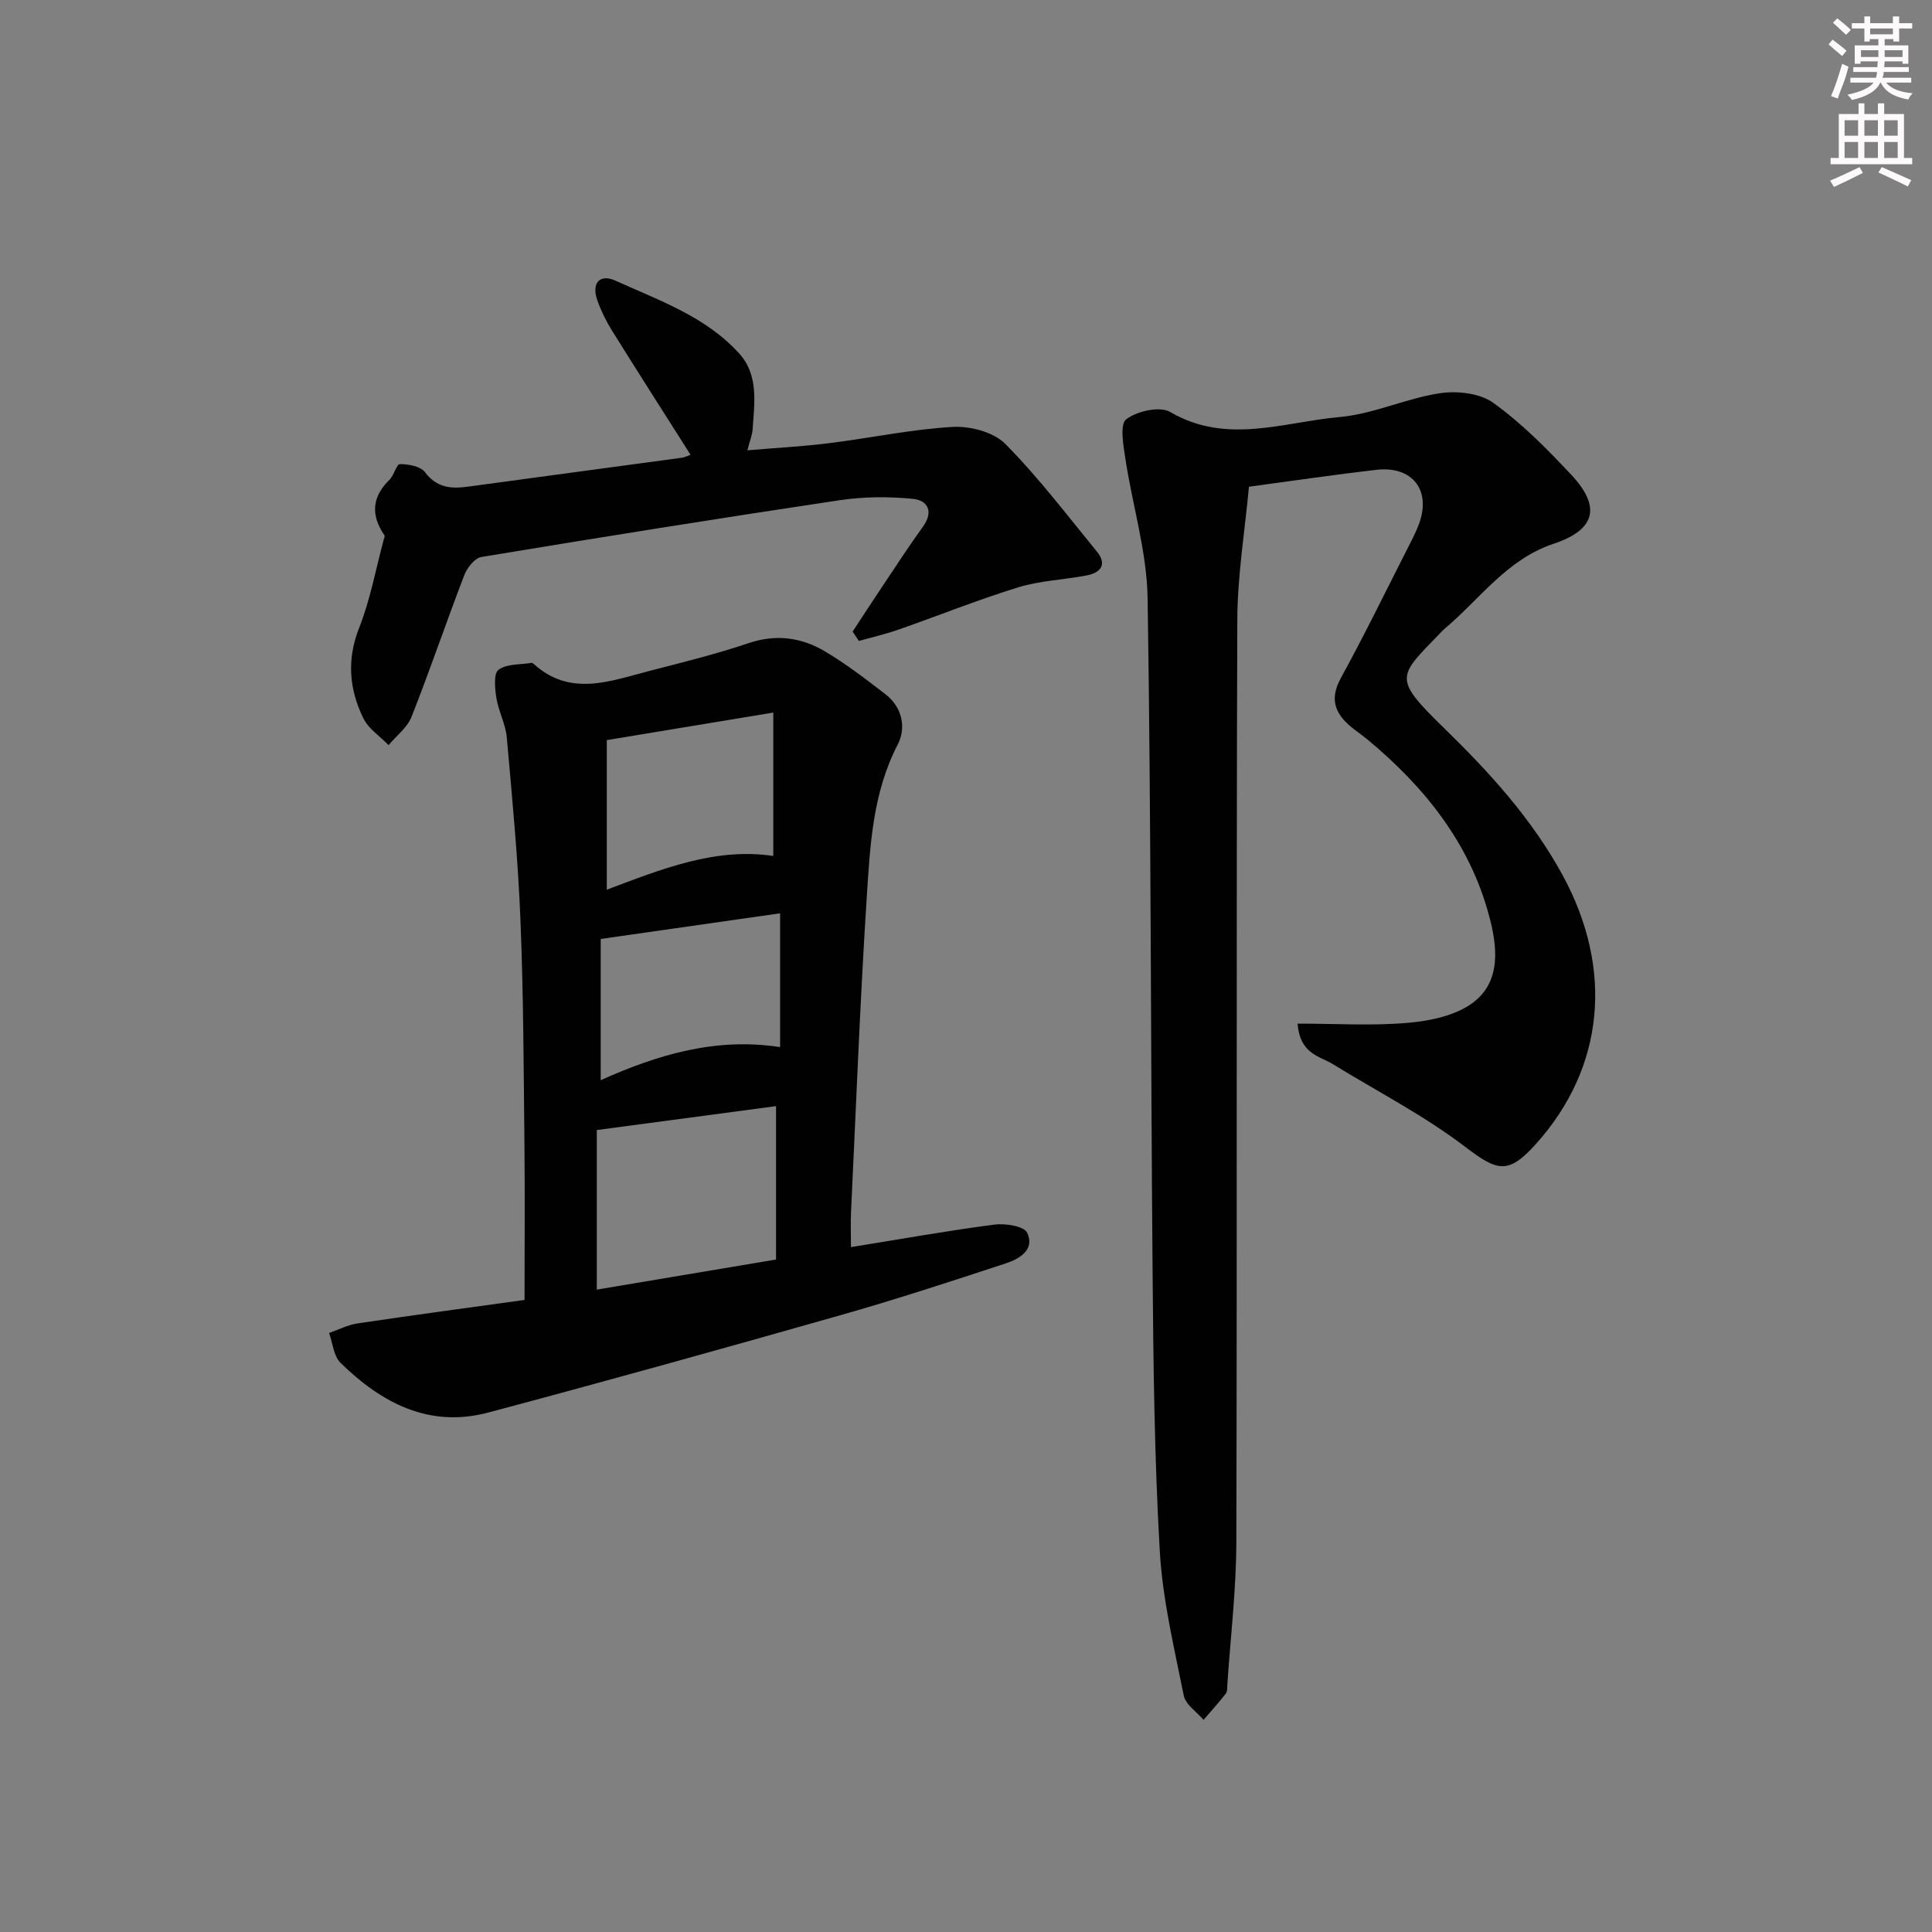 <svg enable-background="new 0 0 400 400" viewBox="0 0 400 400" xmlns="http://www.w3.org/2000/svg"><rect x="0" y="0" width="400" height="400" fill="#808080" stroke="none"/><g fill="#010102"><path d="m268.65 211.93c8.13 0 15.63.49 23.02-.18 4.59-.41 9.82-1.53 13.34-4.2 5.95-4.51 4.93-11.89 3.26-18.06-4.02-14.95-13.34-26.57-25.1-36.34-.9-.74-1.85-1.42-2.78-2.13-3.68-2.82-5.39-5.87-2.79-10.62 4.79-8.73 9.16-17.7 13.68-26.58.9-1.78 1.85-3.55 2.53-5.41 2.53-6.94-1.41-11.99-8.84-11.14-8.39.96-16.75 2.21-26.39 3.5-.82 8.98-2.38 18.33-2.41 27.68-.22 63.64-.03 127.29-.2 190.93-.03 9.78-1.2 19.55-1.86 29.32-.04.66.04 1.49-.32 1.94-1.46 1.88-3.06 3.64-4.61 5.44-1.42-1.67-3.73-3.17-4.1-5.05-1.98-9.9-4.38-19.86-4.96-29.89-1.11-19.26-1.33-38.59-1.49-57.89-.4-46.46-.3-92.93-1.03-139.39-.15-9.64-3.14-19.23-4.6-28.87-.42-2.78-1.2-7.14.17-8.18 2.23-1.7 6.96-2.77 9.11-1.51 11.67 6.83 23.48 2.07 35.1 1.04 6.98-.62 13.7-3.86 20.69-4.92 3.59-.55 8.32-.03 11.11 1.99 5.89 4.24 11.12 9.53 16.11 14.86 6.26 6.67 5.06 11.41-3.63 14.31-9.73 3.24-15.29 11.5-22.62 17.64-.25.21-.48.46-.71.7-8.84 9.19-10.18 9.27.57 19.75 9.49 9.24 18.27 18.86 24.63 30.54 10.62 19.53 8.61 39.84-5.47 55.57-5.82 6.5-8.03 5.75-14.79.6-8.51-6.48-18.17-11.44-27.33-17.07-2.75-1.68-6.79-2.07-7.29-8.38z"/><path d="m176.18 258.2c10.4-1.67 20.02-3.4 29.7-4.66 2.25-.29 6.13.31 6.78 1.68 1.69 3.56-1.66 5.44-4.49 6.37-11.34 3.73-22.69 7.45-34.17 10.71-24.25 6.89-48.54 13.66-72.9 20.15-12.23 3.26-22.13-1.98-30.6-10.29-1.43-1.41-1.61-4.09-2.37-6.18 1.96-.68 3.87-1.68 5.88-1.98 11.47-1.71 22.96-3.25 34.59-4.86 0-11.1.09-21.73-.02-32.36-.17-15.48-.2-30.97-.83-46.43-.51-12.59-1.71-25.15-2.83-37.71-.25-2.75-1.71-5.38-2.15-8.14-.31-1.96-.6-5.06.44-5.83 1.7-1.26 4.5-1.04 6.85-1.43.13-.02.32.11.44.22 7.56 6.86 15.78 3.56 23.87 1.47 6.91-1.78 13.86-3.5 20.61-5.77 5.68-1.92 10.91-1.2 15.78 1.68 4.41 2.61 8.51 5.77 12.58 8.91 3.52 2.71 4.3 6.99 2.52 10.41-5.17 9.97-5.71 20.78-6.4 31.48-1.4 21.73-2.22 43.5-3.26 65.25-.11 2.15-.02 4.3-.02 7.31zm-52.62-24.24v33.04c12.66-2.12 24.87-4.17 37.11-6.23 0-10.79 0-21.18 0-31.76-12.47 1.67-24.6 3.28-37.11 4.95zm2.07-49.76c11.25-4.23 22.48-8.79 34.47-6.98 0-9.57 0-19.04 0-29.69-12.04 1.99-23.01 3.8-34.47 5.7zm-1.26 10.2v29.24c11.98-5.37 23.92-8.88 37.14-6.85 0-9.26 0-18.31 0-27.7-12.44 1.77-24.55 3.51-37.14 5.31z"/><path d="m176.53 130.76c2.04-3.11 4.07-6.24 6.14-9.33 2.77-4.14 5.48-8.33 8.4-12.36 2.29-3.16 1.02-5.49-2.08-5.79-5.02-.49-10.22-.46-15.2.29-24.74 3.7-49.44 7.66-74.12 11.75-1.38.23-2.96 2.22-3.54 3.74-3.74 9.74-7.09 19.64-10.92 29.34-.88 2.23-3.14 3.93-4.76 5.87-1.78-1.84-4.17-3.38-5.23-5.57-2.93-6.01-3.46-12.16-.85-18.75 2.3-5.82 3.43-12.1 5.06-18.17.09-.32.29-.77.16-.96-2.83-4.13-2.63-7.9 1.05-11.49.94-.91 1.45-3.24 2.15-3.24 1.78.01 4.27.43 5.19 1.66 2.41 3.21 5.34 3.49 8.81 3.02 14.79-2.02 29.59-3.99 44.38-6 .61-.08 1.2-.4 1.8-.61-5.51-8.69-10.94-17.17-16.26-25.71-1.22-1.96-2.26-4.07-3.03-6.24-1.26-3.55.43-5.61 3.77-4.09 9.04 4.1 18.69 7.43 25.6 15.07 4.06 4.49 3.14 10.26 2.77 15.72-.08 1.14-.55 2.25-1.08 4.32 5.9-.5 11.41-.79 16.87-1.47 8.56-1.06 17.05-2.88 25.63-3.37 3.62-.21 8.46 1.06 10.89 3.51 6.85 6.91 12.78 14.74 18.97 22.3 2.17 2.66.79 4.37-2.09 4.93-4.71.91-9.63 1.07-14.17 2.46-8.37 2.58-16.53 5.87-24.81 8.76-2.68.94-5.47 1.58-8.21 2.35-.43-.67-.86-1.31-1.29-1.94z"/></g><path d="m378.6 9.2.8-1c.9.7 1.9 1.4 2.9 2.3l-.9 1.1c-1.1-.9-2-1.7-2.8-2.4zm.5 10.7c.9-2.1 1.6-4.3 2.3-6.7.4.2.8.4 1.3.6-.7 3.1-1.5 4.3-2.2 6.6zm.4-15.2.9-.9c1 .8 2 1.6 2.8 2.4l-1 1c-1-.9-1.9-1.8-2.7-2.5zm12.5-1.3h1.2v1.4h2.7v1.1h-2.7v2.7h-1.2v-.5h-1.8v1.3h4.9v3.8h-1.2v-.5h-3.7c0 .4-.1.9-.1 1.2h5.1v1h-5.2c0 .5-.1.9-.3 1.2h6v1h-5.2c1.1 1.3 2.9 2 5.5 2.2-.4.4-.7.8-.9 1.3-2.9-.5-4.8-1.6-5.7-3.5h-.1c-.8 1.7-2.7 2.9-5.9 3.6-.2-.4-.6-.8-.9-1.1 2.8-.6 4.6-1.4 5.4-2.5h-4.8v-1h5.3c.1-.3.2-.7.2-1.2h-4.9v-1h5c0-.4 0-.8.1-1.2h-3.6v.5h-1.2v-3.8h4.9v-1.3h-1.8v.5h-1.1v-2.7h-2.6v-1.1h2.6v-1.4h1.2v1.4h4.7v-1.4zm-6.7 8.4h3.6c0-.4 0-.9 0-1.4h-3.6zm1.9-4.7h4.7v-1.2h-4.7zm6.7 3.3h-3.7v1.4h3.7z" fill="#fcfafa"/><path d="m384.7 21.4h1.3v2.2h2.8v-2.2h1.3v2.2h4.1v9.1h1.7v1.3h-16.9v-1.3h1.7v-9.1h4.1v-2.2zm.3 13.2.7 1.2c-1.8.9-3.8 1.9-6 2.9-.2-.4-.5-.8-.8-1.3 2.4-1 4.4-2 6.1-2.8zm-3.1-6.5h2.8v-3.2h-2.8zm0 4.6h2.8v-3.3h-2.8v3.2zm4.1-4.6h2.8v-3.2h-2.8zm0 4.6h2.8v-3.3h-2.8zm3.6 1.9c2.1.9 4.1 1.8 6.1 2.7l-.7 1.3c-2.2-1.1-4.2-2-6.1-2.9zm3.3-9.7h-2.8v3.2h2.8zm-2.8 7.8h2.8v-3.3h-2.8z" fill="#fcfafa"/></svg>